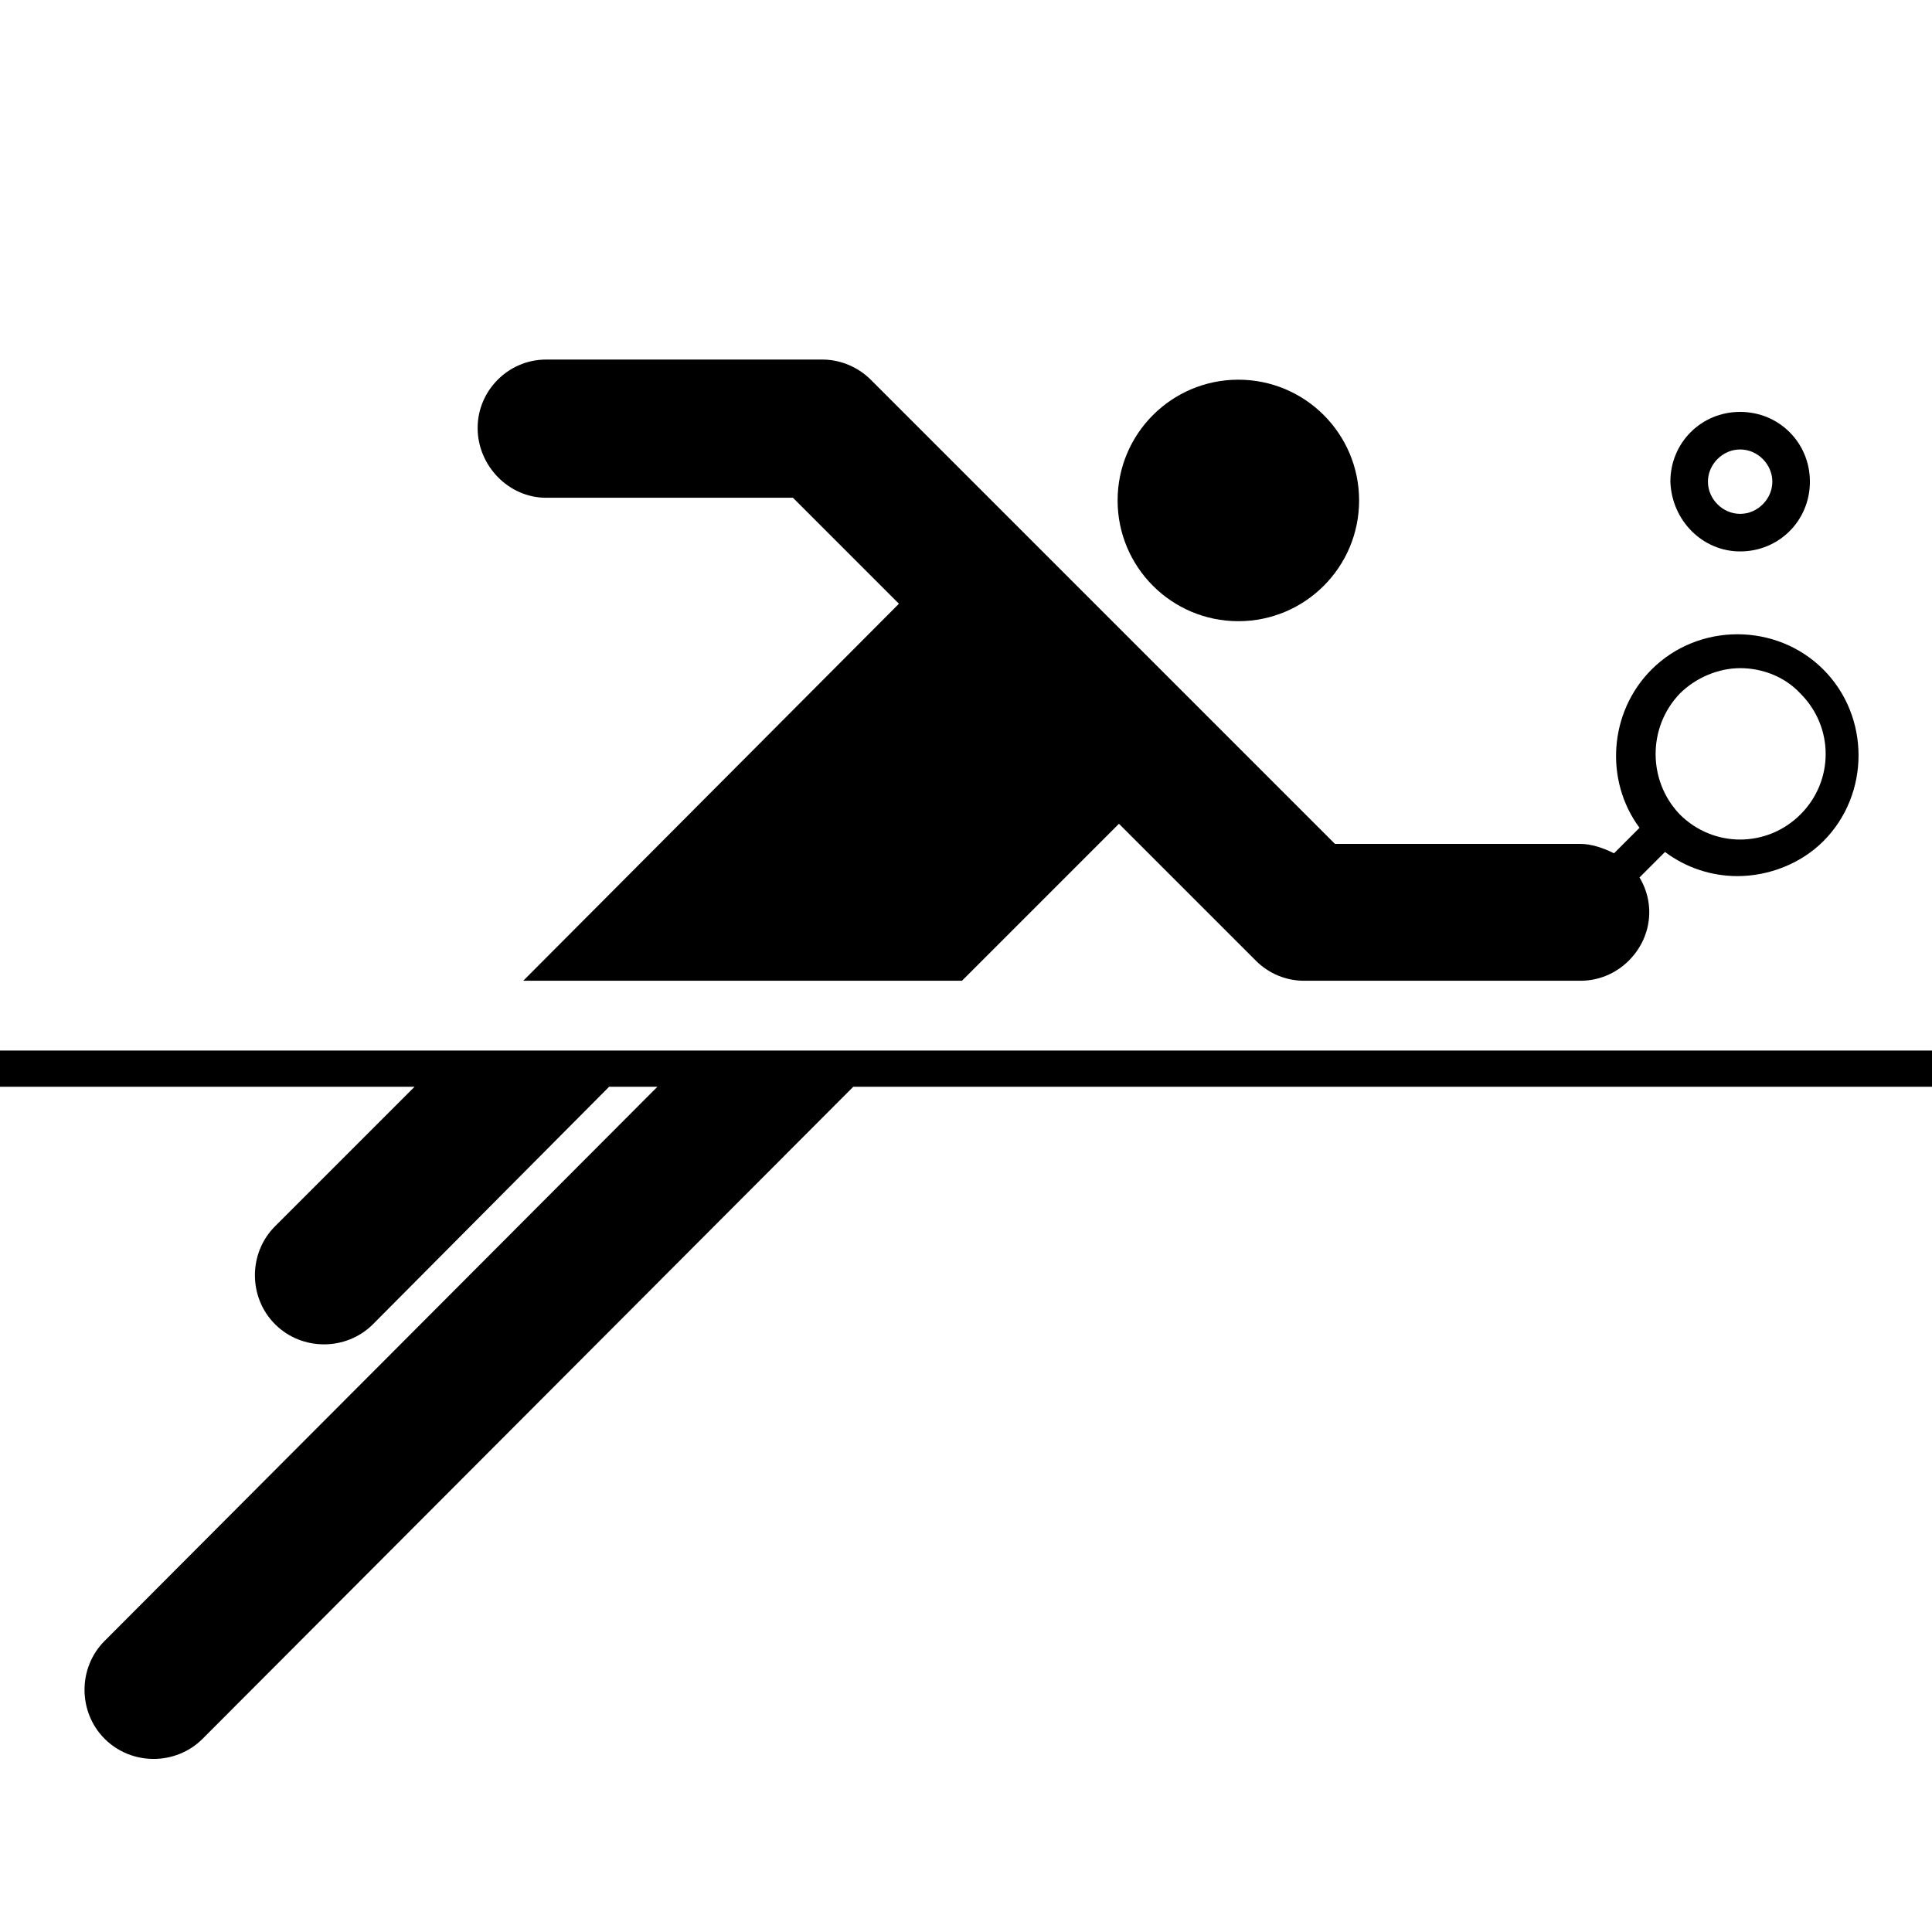 <?xml version="1.0" encoding="utf-8"?>
<!-- Generator: Adobe Illustrator 27.0.0, SVG Export Plug-In . SVG Version: 6.00 Build 0)  -->
<svg version="1.1" id="Pictogram" xmlns="http://www.w3.org/2000/svg" xmlns:xlink="http://www.w3.org/1999/xlink" x="0px" y="0px"
	 viewBox="0 0 144 144" style="enable-background:new 0 0 144 144;" xml:space="preserve">
<style type="text/css">
	.st0{fill:none;}
</style>
<g>
	<path d="M144,78.3H0V81h30.9L20.5,91.4c-2,2-2,5.3,0,7.3s5.3,2,7.3,0L45.4,81h3.6L7.8,122.3c-2,2-2,5.3,0,7.3c2,2,5.3,2,7.3,0
		L63.6,81H144V78.3z"/>
	<circle cx="92.3" cy="37.3" r="9"/>
	<path d="M40.7,37.1h18.4l7.9,7.9L39,73.1h32.7l11.7-11.7l10.2,10.2c1,1,2.3,1.5,3.6,1.5h20.6c1.3,0,2.6-0.5,3.6-1.5
		c1.7-1.7,2-4.2,0.8-6.2l1.9-1.9c1.6,1.2,3.5,1.8,5.4,1.8c2.3,0,4.7-0.9,6.4-2.6c3.5-3.5,3.5-9.3,0-12.8l0,0
		c-3.5-3.5-9.3-3.5-12.8,0c-3.2,3.2-3.5,8.3-0.9,11.8l-1.9,1.9c-0.8-0.4-1.7-0.7-2.5-0.7H99.5L64.9,28.3c-0.9-0.9-2.2-1.5-3.6-1.5
		H40.7c-2.8,0-5.1,2.3-5.1,5.1S37.9,37.1,40.7,37.1z M125.2,51.7c1.2-1.2,2.9-1.9,4.5-1.9s3.3,0.6,4.5,1.9c2.5,2.5,2.5,6.5,0,9
		c-2.5,2.5-6.5,2.5-9,0C122.8,58.2,122.8,54.2,125.2,51.7z"/>
	<path d="M129.7,41.1c2.9,0,5.2-2.3,5.2-5.2s-2.3-5.2-5.2-5.2s-5.2,2.3-5.2,5.2C124.6,38.8,126.9,41.1,129.7,41.1z M129.7,33.5
		c1.3,0,2.4,1.1,2.4,2.4s-1.1,2.4-2.4,2.4c-1.3,0-2.4-1.1-2.4-2.4C127.3,34.6,128.4,33.5,129.7,33.5z"/>
</g>
<rect class="st0" width="144" height="144"/>
</svg>
